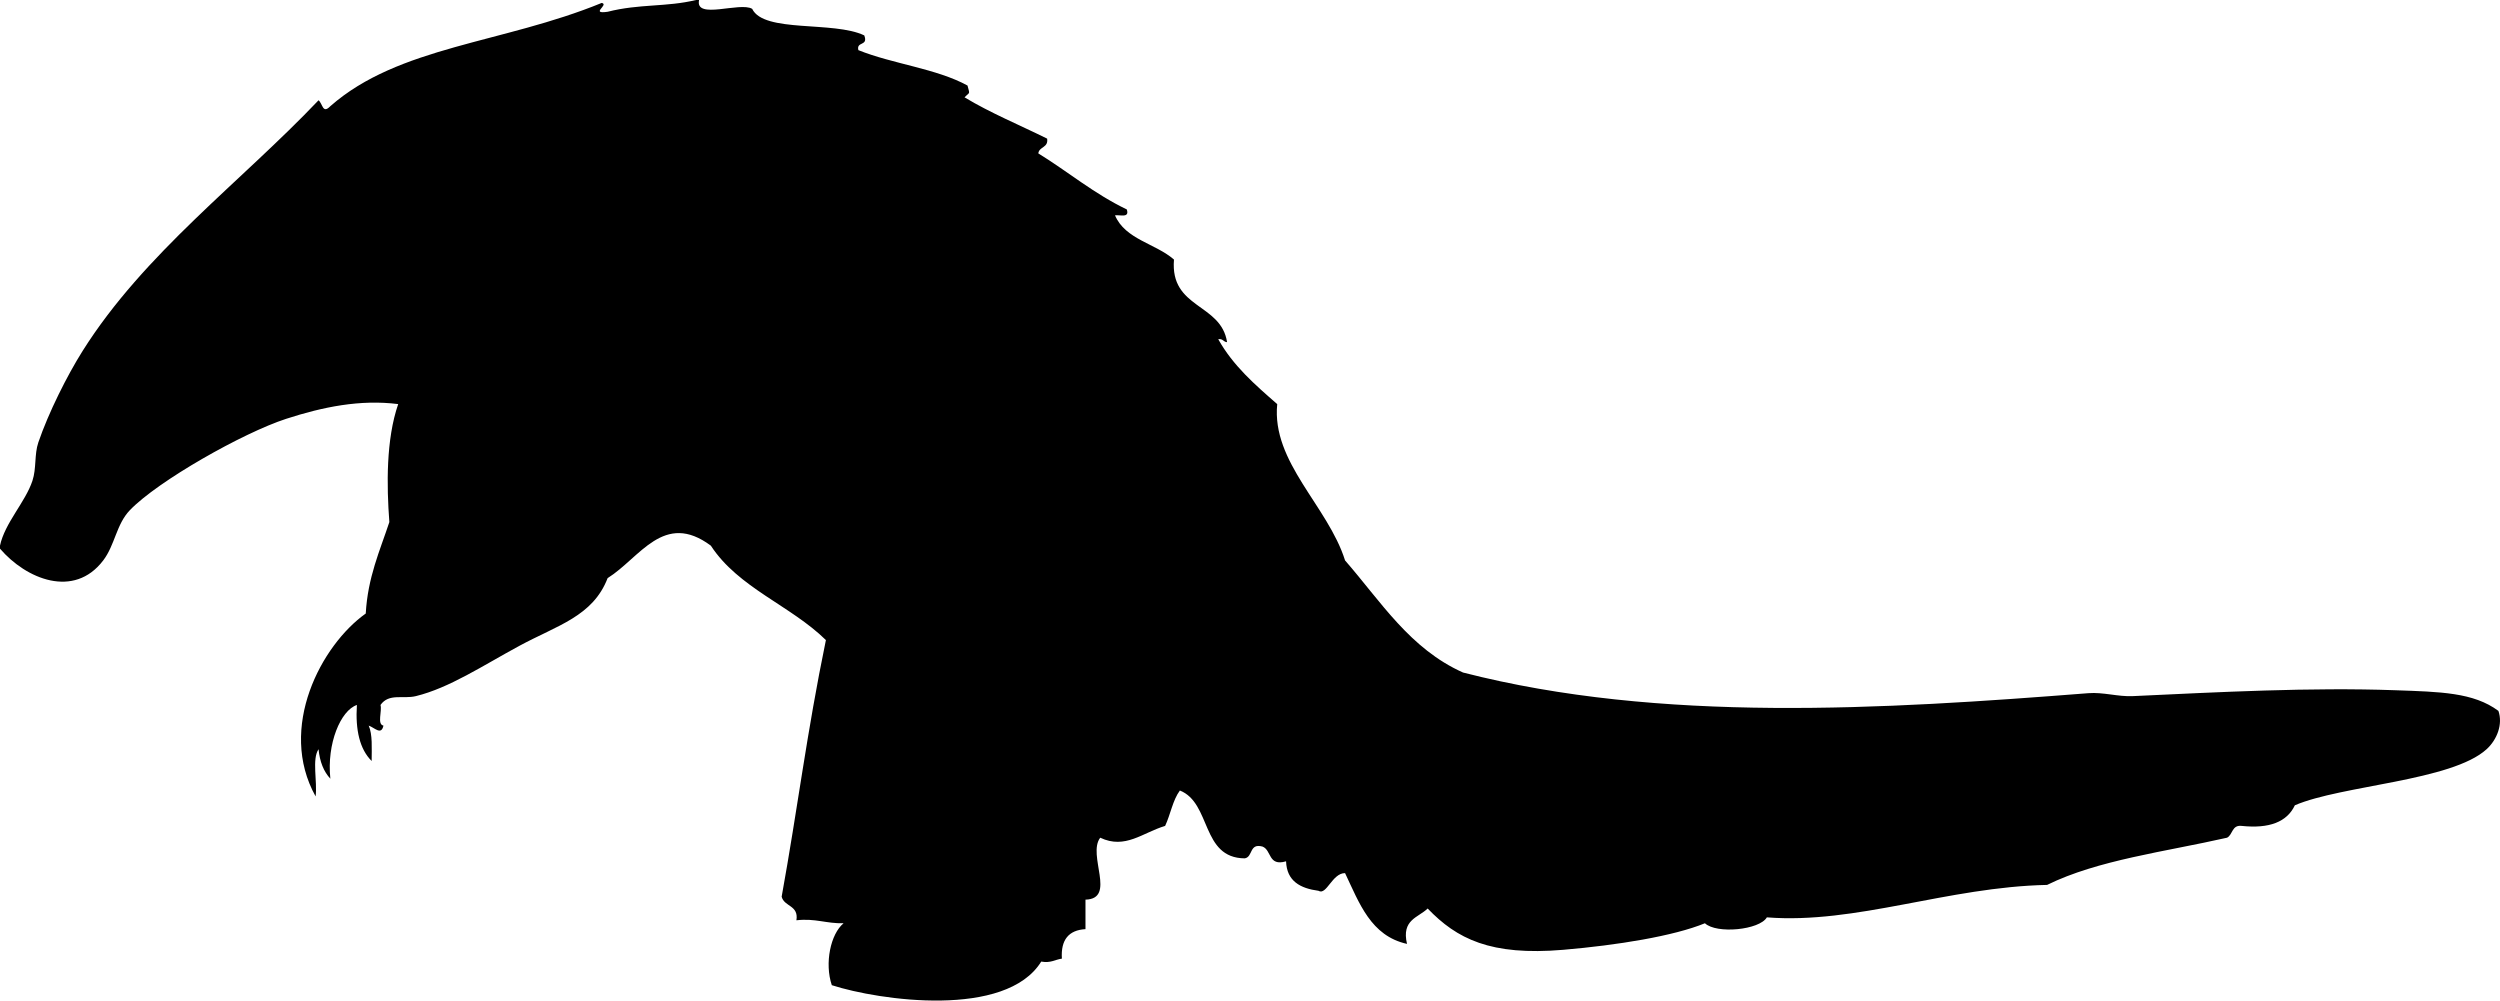 <svg xmlns="http://www.w3.org/2000/svg" xmlns:dc="http://dublincore.org/documents/dcmi-terms/" height="339.214" version="1.2" viewBox="0 0 847.543 339.214" width="847.543" overflow="inherit"><path d="M236 0h1c-1.477 6.835 13.871.517 18 3 3.977 8.254 27.575 4.019 38 9 1.448 3.781-2.748 1.919-2 5 11.643 4.69 26.442 6.224 37 12 .832 3.21.852 2.073-1 4 8.722 5.278 18.636 9.364 28 14 .473 3.14-2.691 2.642-3 5 10.107 6.227 18.951 13.716 30 19 1.008 3.008-2.228 1.772-4 2 3.469 8.198 13.783 9.55 20 15-1.402 16.736 15.956 14.71 18 28-1.278-.055-1.385-1.282-3-1 5.022 8.979 12.516 15.484 20 22-1.956 19.693 17.177 34.528 23 53 12.11 13.89 22.014 29.986 40 38 66.914 17.187 142.405 12.457 212 7 5.022-.394 10.062 1.229 15 1 29.339-1.363 60.361-3.028 89-2 15.206.546 26.533.709 35 7 1.58 4.486-.447 9.765-4 13-11.844 10.784-49.142 12.2-65 19-2.661 5.672-8.693 7.974-18 7-3.422-.422-3.005 2.995-5 4-20.909 4.758-43.804 7.53-61 16-33.636.691-64.841 13.374-95 11-2.481 4.275-17.031 5.715-21 2-10.581 4.346-29.688 7.439-48 9-24.713 2.106-36.139-3.734-46-14-3.197 3.136-8.935 3.732-7 12-12.282-2.718-16.167-13.833-21-24-4.374-.006-6.287 7.667-9 6-6.161-.839-10.761-3.239-11-10-6.132 1.799-4.854-3.812-8-5-4.561-1.227-3.16 3.507-6 4-14.882-.118-11.26-18.74-22-23-2.42 3.246-3.182 8.151-5 12-7.611 2.272-13.545 8.033-22 4-4.493 5.853 5.594 20.715-5 21v10c-5.673.327-8.407 3.593-8 10-2.348.318-3.753 1.58-7 1-11.99 19.34-54.904 13.195-71 8-2.499-7.401-.433-17.355 4-21-5.834.167-9.588-1.745-16-1 .837-5.171-4.126-4.541-5-8 5.461-30.15 8.49-55.469 15-87-11.941-11.726-29.656-17.677-39-32-15.971-11.898-24.042 4.148-35 11-4.996 12.967-17.056 15.991-30 23-12.304 6.662-23.681 14.23-35 17-4.374 1.07-9.12-1.07-12 3 .595 2.072-1.236 6.569 1 7-.729 3.449-3.009.666-5 0 1.331 3.003 1.017 7.65 1 12-4.012-3.988-5.553-10.447-5-19-5.492 1.852-10.259 13.066-9 25-2.252-2.415-3.585-5.748-4-10-2.311 3.356-.35 10.983-1 16-12.962-23.274 1.938-51.316 17-62 .69-12.311 4.768-21.232 8-31-.929-12.449-1.137-28.009 3-40-12.867-1.631-25.532.952-38 5-14.533 4.718-43.481 21.062-53 31-4.566 4.767-5.016 11.758-9 17-9.927 13.062-26.179 6.31-35-4v-1c1.634-7.704 8.598-14.755 11-22 1.406-4.242.608-8.926 2-13 3.428-10.033 9.741-22.648 15-31 20.874-33.152 53.816-57.431 80-85 1.449 1.197 1.34 4.75 4 2 23.179-20.363 58.49-21.26 92-35 2.649.558-4.162 3.869 2 3 10.781-2.751 19.882-1.545 30-4z" fill-rule="evenodd"/></svg>